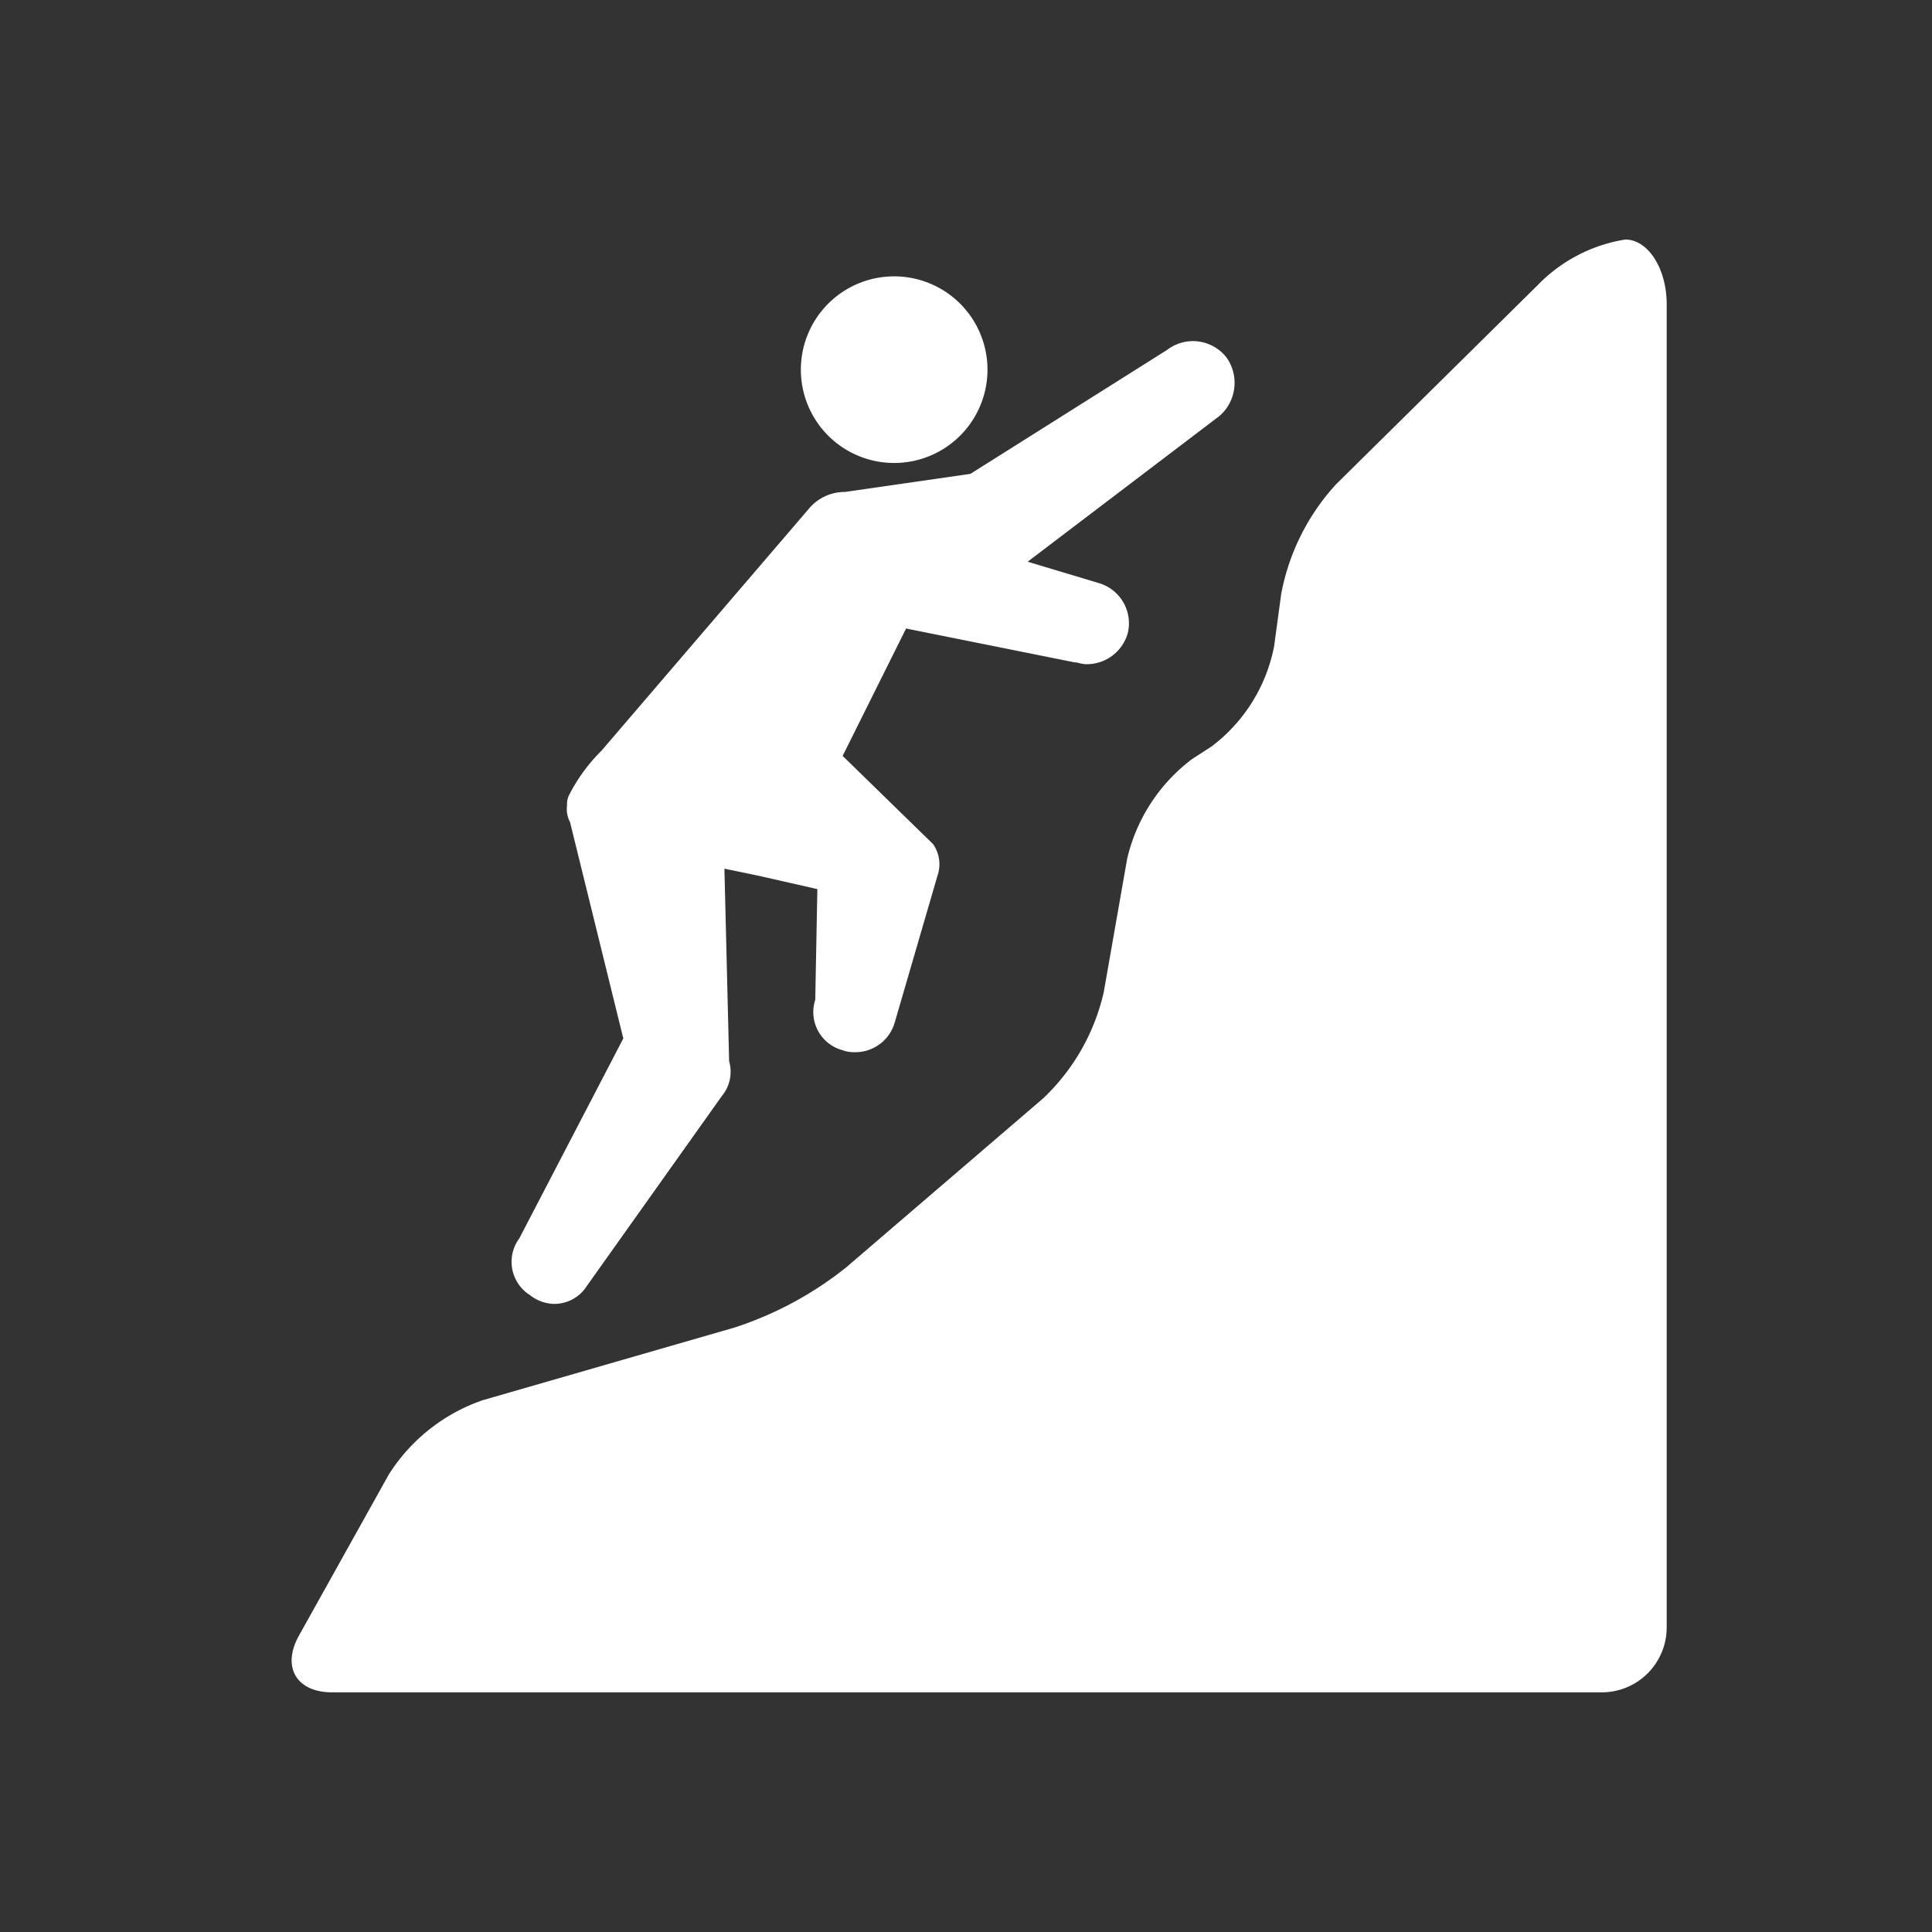 <svg xmlns="http://www.w3.org/2000/svg" width="5.5mm" height="5.5mm" viewBox="0 0 15.591 15.591">
  <rect x="0" y="0" width="15.591" height="15.591" fill="#333333" stroke="none"/>
  <g>
    <path d="M13.116,1.933a1.26,1.26,0,0,0-.706.367L10.781,3.909a1.8,1.8,0,0,0-.442.885l-.057.421a1.33,1.33,0,0,1-.505.809l-.155.1a1.407,1.407,0,0,0-.526.806L8.907,8.007a1.7,1.7,0,0,1-.487.855L6.828,10.228a2.86,2.86,0,0,1-.9.485L3.894,11.3a1.461,1.461,0,0,0-.757.6l-.725,1.3c-.14.252-.02.457.268.457H12.927a.524.524,0,0,0,.523-.523V2.455C13.45,2.168,13.3,1.933,13.116,1.933Z" fill="#fff"/>
    <path d="M7.2,3.736a.753.753,0,1,0-.737-.768A.753.753,0,0,0,7.2,3.736Z" fill="#fff"/>
    <path d="M4.462,10.522a.31.31,0,0,0,.272-.142L5.825,8.845a.306.306,0,0,0,.059-.281L5.846,7.01l.27.056.48.109-.017.893a.319.319,0,0,0,.22.407.258.258,0,0,0,.093.016.331.331,0,0,0,.327-.235l.346-1.188a.284.284,0,0,0-.035-.256L6.8,6.1l.512-1.028,1.359.273c.027,0,.053.014.094.015A.344.344,0,0,0,9.1,5.113a.338.338,0,0,0-.234-.408l-.573-.172L9.842,3.356A.354.354,0,0,0,9.9,2.888a.343.343,0,0,0-.482-.064l-1.587,1-1.013.146a.376.376,0,0,0-.285.129L4.854,6.058a1.394,1.394,0,0,0-.263.361.161.161,0,0,0-.015.08.222.222,0,0,0,.024.135L5.03,8.38,4.191,9.993a.318.318,0,0,0,.085.458A.327.327,0,0,0,4.462,10.522Z" fill="#fff"/>
  </g>
</svg>
